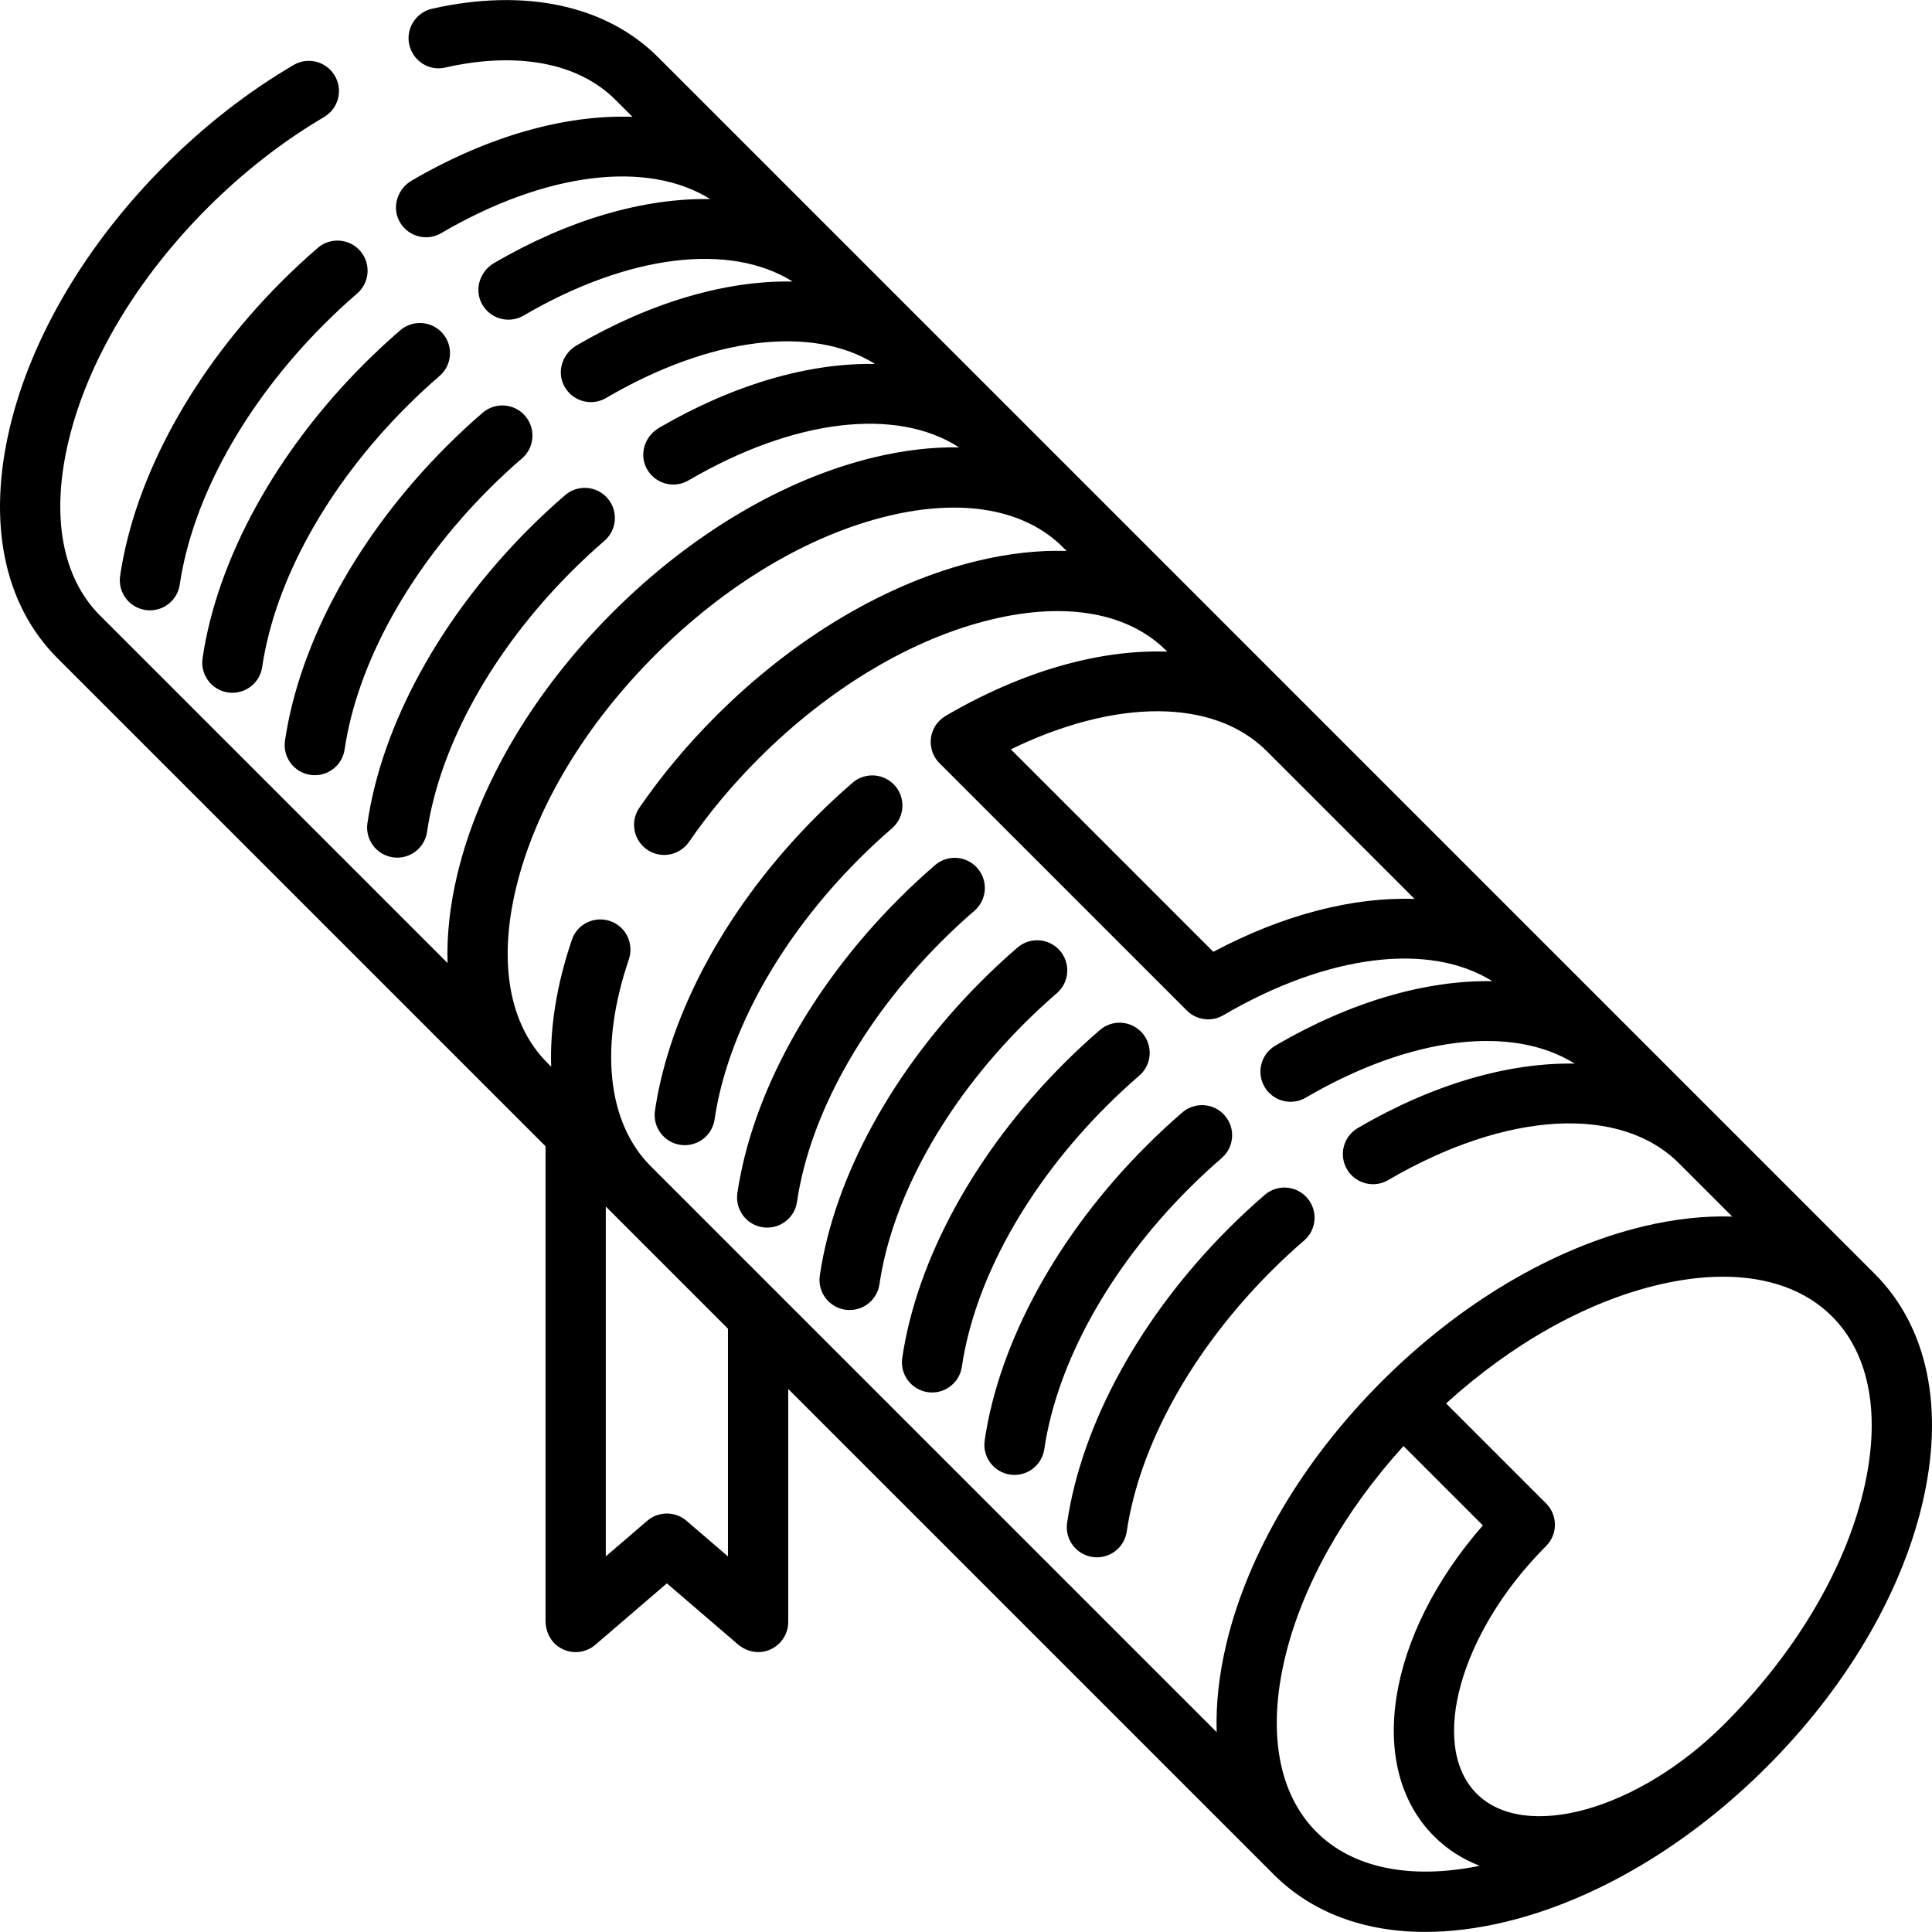 <?xml version="1.0" encoding="iso-8859-1"?>
<!-- Generator: Adobe Illustrator 19.0.0, SVG Export Plug-In . SVG Version: 6.00 Build 0)  -->
<svg version="1.1" id="Capa_1" xmlns="http://www.w3.org/2000/svg" xmlns:xlink="http://www.w3.org/1999/xlink" x="0px" y="0px"
	 viewBox="0 0 512 512" style="enable-background:new 0 0 512 512;" xml:space="preserve">
<g>
	<g>
		<path d="M496.803,337.566L174.42,15.181C160.565,1.326,139.065-3.208,114.554,2.301c-4.564,1.025-7.312,5.697-5.929,10.166
			c1.221,3.946,5.262,6.36,9.289,5.446c19.093-4.333,35.32-1.333,45.213,8.56l4.489,4.488c-17.731-0.621-38.126,5.015-58.494,16.881
			c-3.585,2.088-5.225,6.562-3.502,10.335c1.372,3.002,4.284,4.694,7.284,4.694c1.37,0,2.759-0.352,4.026-1.094
			c27.735-16.23,54.682-19.411,71.279-9.016c-17.436-0.318-37.356,5.34-57.247,16.929c-3.583,2.088-5.22,6.561-3.496,10.332
			c1.372,3.002,4.284,4.694,7.283,4.694c1.37,0,2.759-0.352,4.026-1.094c27.735-16.23,54.682-19.411,71.279-9.016
			c-17.436-0.318-37.356,5.34-57.247,16.929c-3.583,2.088-5.22,6.561-3.496,10.332c1.372,3.002,4.284,4.694,7.283,4.694
			c1.37,0,2.759-0.352,4.026-1.094c27.735-16.23,54.682-19.411,71.28-9.016c-17.436-0.318-37.356,5.34-57.248,16.929
			c-3.583,2.088-5.22,6.561-3.497,10.332c1.372,3.002,4.284,4.694,7.284,4.694c1.37,0,2.759-0.352,4.026-1.094
			c27.965-16.365,55.13-19.464,71.691-8.756c-7.056-0.12-14.575,0.746-22.441,2.628c-23.957,5.733-48.599,20.339-69.385,41.123
			c-20.786,20.786-35.391,45.427-41.124,69.385c-1.979,8.273-2.831,16.159-2.597,23.528l-92.115-92.115
			c-10.09-10.09-13.044-26.519-8.32-46.263c5.055-21.132,18.152-43.08,36.875-61.805c9.433-9.433,19.977-17.636,30.826-24.016
			c3.657-2.151,5.021-6.761,3.083-10.535l-0.006-0.013c-2.087-4.066-7.166-5.573-11.11-3.264
			c-12.087,7.077-23.524,15.978-34.083,26.537c-20.78,20.78-35.382,45.421-41.115,69.382c-6.064,25.348-1.603,47.109,12.56,61.271
			L144.572,303.77v125.789c0,2.662,1.18,5.256,3.355,6.79c1.411,0.995,3.027,1.477,4.628,1.477c1.874,0,3.727-0.659,5.205-1.928
			l18.966-16.293l18.804,16.146c1.9,1.632,4.443,2.425,6.899,1.932c3.847-0.772,6.459-4.102,6.459-7.842v-61.754l128.666,128.666
			c0.01,0.009,0.018,0.018,0.027,0.028c10.036,10.036,23.884,15.199,40.121,15.199c6.678,0,13.762-0.874,21.149-2.641
			c23.958-5.733,48.599-20.337,69.384-41.122c20.785-20.785,35.389-45.425,41.122-69.384
			C515.424,373.488,510.964,351.729,496.803,337.566z M335.732,199.078l39.151,39.151c-16.235-0.569-34.701,4.108-53.338,14.012
			l-53.664-53.664c27.849-13.519,53.799-13.55,67.837,0.489C335.723,199.071,335.728,199.074,335.732,199.078z M192.919,412.462
			l-10.992-9.438c-2.993-2.57-7.413-2.569-10.405,0.001l-10.98,9.432v-92.715l0.647,0.647c0.001,0.001,0.002,0.001,0.003,0.002
			l31.726,31.727V412.462z M325.026,435.511c-1.98,8.274-2.831,16.161-2.597,23.529L172.477,309.09
			c-11.625-11.631-13.667-31.773-5.838-54.797c1.363-4.006-0.55-8.386-4.456-10.015c-4.236-1.767-9.13,0.38-10.61,4.724
			c-4.039,11.856-5.859,23.252-5.501,33.684l-1.021-1.02c-10.087-10.09-13.039-26.517-8.316-46.255
			c5.057-21.13,18.156-43.08,36.886-61.81c18.729-18.729,40.68-31.828,61.81-36.885c19.741-4.725,36.17-1.771,46.259,8.319
			l0.973,0.973c-7.37-0.235-15.255,0.626-23.523,2.605c-23.955,5.734-48.597,20.337-69.385,41.12
			c-7.625,7.625-14.437,15.784-20.322,24.331c-2.59,3.763-1.483,8.934,2.409,11.325l0.003,0.002
			c3.622,2.225,8.341,1.216,10.751-2.285c5.331-7.742,11.516-15.145,18.45-22.079c18.731-18.727,40.682-31.824,61.811-36.883
			c19.742-4.725,36.17-1.772,46.258,8.316c0.001,0.001,0.002,0.001,0.003,0.002l0.231,0.231
			c-17.759-0.622-38.189,5.033-58.589,16.937c-1.328,0.775-2.474,1.871-3.184,3.233c-1.684,3.229-1.001,6.991,1.41,9.4
			l65.535,65.535c1.538,1.538,3.583,2.339,5.649,2.339c1.382,0,2.773-0.358,4.031-1.093c27.735-16.23,54.683-19.411,71.28-9.016
			c-17.511-0.319-37.527,5.389-57.502,17.077c-3.806,2.227-5.086,7.118-2.859,10.925c1.486,2.538,4.155,3.953,6.899,3.953
			c1.37,0,2.759-0.352,4.026-1.095c27.735-16.23,54.682-19.41,71.28-9.016c-17.511-0.319-37.526,5.389-57.501,17.077
			c-3.806,2.227-5.086,7.118-2.859,10.925c1.486,2.538,4.155,3.953,6.899,3.953c1.37,0,2.759-0.352,4.026-1.094
			c31.232-18.277,61.479-20.021,77.056-4.445c0.003,0.003,0.007,0.006,0.012,0.011l14.105,14.106
			c-7.37-0.234-15.258,0.616-23.531,2.597c-23.958,5.733-48.6,20.337-69.384,41.122
			C345.363,386.911,330.759,411.552,325.026,435.511z M348.877,485.492l-0.015-0.016c-10.079-10.091-13.03-26.514-8.307-46.247
			c4.544-18.99,15.601-38.635,31.385-56.015l21.037,21.037c-25.349,28.932-31.262,64.053-12.943,82.372
			c3.478,3.478,7.567,6.074,12.098,7.838C373.732,498.197,358.448,495.06,348.877,485.492z M493.827,395.116
			c-5.057,21.131-18.155,43.081-36.884,61.809c-22.772,22.772-52.821,31.2-65.618,18.405c-12.796-12.796-4.367-42.846,18.405-65.618
			c3.118-3.118,3.118-8.175,0-11.292l-26.499-26.499c17.381-15.784,37.025-26.839,56.015-31.385
			c6.142-1.469,11.961-2.196,17.37-2.196c11.979,0,21.94,3.565,28.89,10.515C495.597,358.945,498.551,375.374,493.827,395.116z"/>
	</g>
</g>
<g>
	<g>
		<path d="M95.484,66.533c-2.875-3.341-7.916-3.722-11.26-0.846c-3.219,2.767-6.449,5.769-9.602,8.922
			c-23.321,23.321-38.916,51.746-42.787,77.989c-0.643,4.363,2.372,8.422,6.735,9.065c0.395,0.059,0.787,0.086,1.175,0.086
			c3.895,0,7.305-2.853,7.89-6.821c3.38-22.92,17.333-48.08,38.279-69.026c2.871-2.871,5.806-5.598,8.722-8.106
			C97.98,74.92,98.359,69.877,95.484,66.533z"/>
	</g>
</g>
<g>
	<g>
		<path d="M117.33,88.378c-2.875-3.342-7.917-3.721-11.261-0.846c-3.219,2.767-6.449,5.769-9.602,8.922
			c-23.321,23.32-38.915,51.746-42.786,77.989c-0.643,4.363,2.372,8.422,6.735,9.065c0.395,0.059,0.787,0.086,1.175,0.086
			c3.895,0,7.305-2.853,7.89-6.821c3.38-22.92,17.333-48.08,38.279-69.026c2.871-2.871,5.806-5.598,8.722-8.107
			C119.826,96.765,120.205,91.722,117.33,88.378z"/>
	</g>
</g>
<g>
	<g>
		<path d="M139.175,110.223c-2.876-3.341-7.917-3.722-11.261-0.846c-3.22,2.769-6.451,5.771-9.602,8.923
			c-23.321,23.32-38.915,51.745-42.786,77.988c-0.643,4.363,2.372,8.422,6.735,9.065c0.395,0.059,0.787,0.086,1.175,0.086
			c3.895,0,7.305-2.853,7.89-6.821c3.38-22.92,17.333-48.08,38.279-69.026c2.869-2.87,5.804-5.597,8.722-8.106
			C141.671,118.61,142.05,113.567,139.175,110.223z"/>
	</g>
</g>
<g>
	<g>
		<path d="M161.02,132.069c-2.875-3.343-7.917-3.723-11.261-0.848c-3.216,2.765-6.447,5.767-9.602,8.923
			c-23.321,23.32-38.915,51.745-42.786,77.988c-0.643,4.363,2.372,8.422,6.735,9.066c0.395,0.059,0.787,0.086,1.175,0.086
			c3.895,0,7.305-2.853,7.89-6.821c3.38-22.92,17.333-48.08,38.279-69.026c2.874-2.874,5.808-5.601,8.722-8.106
			C163.516,140.456,163.896,135.413,161.02,132.069z"/>
	</g>
</g>
<g>
	<g>
		<path d="M302.754,273.804c-2.876-3.344-7.916-3.723-11.261-0.847c-3.216,2.766-6.448,5.767-9.602,8.923
			c-23.321,23.321-38.916,51.747-42.787,77.989c-0.643,4.363,2.372,8.422,6.735,9.065c0.395,0.059,0.787,0.086,1.175,0.086
			c3.895,0,7.305-2.853,7.89-6.821c3.38-22.92,17.333-48.08,38.279-69.026c2.874-2.872,5.808-5.6,8.723-8.107
			C305.251,282.19,305.63,277.149,302.754,273.804z"/>
	</g>
</g>
<g>
	<g>
		<path d="M324.599,295.649c-2.877-3.345-7.917-3.723-11.261-0.847c-3.216,2.766-6.448,5.767-9.602,8.923
			c-23.321,23.321-38.916,51.747-42.787,77.989c-0.643,4.363,2.372,8.422,6.735,9.065c0.395,0.059,0.787,0.086,1.175,0.086
			c3.895,0,7.305-2.853,7.89-6.821c3.38-22.92,17.333-48.08,38.279-69.026c2.874-2.872,5.808-5.6,8.723-8.107
			C327.096,304.035,327.475,298.994,324.599,295.649z"/>
	</g>
</g>
<g>
	<g>
		<path d="M346.444,317.493c-2.875-3.344-7.917-3.724-11.261-0.846c-3.22,2.769-6.45,5.771-9.601,8.922
			c-23.321,23.321-38.916,51.746-42.787,77.989c-0.643,4.363,2.372,8.422,6.735,9.065c0.395,0.059,0.787,0.086,1.175,0.086
			c3.895,0,7.305-2.853,7.89-6.821c3.38-22.92,17.333-48.08,38.279-69.026c2.87-2.869,5.805-5.596,8.723-8.106
			C348.941,325.879,349.321,320.838,346.444,317.493z"/>
	</g>
</g>
<g>
	<g>
		<path d="M237.219,208.268c-2.876-3.345-7.917-3.724-11.261-0.847c-3.215,2.765-6.446,5.767-9.602,8.923
			c-23.321,23.32-38.915,51.746-42.786,77.989c-0.643,4.363,2.372,8.422,6.735,9.065c0.395,0.059,0.787,0.086,1.175,0.086
			c3.895,0,7.305-2.853,7.89-6.821c3.38-22.92,17.333-48.08,38.278-69.026c2.875-2.874,5.809-5.601,8.723-8.106
			C239.715,216.654,240.094,211.612,237.219,208.268z"/>
	</g>
</g>
<g>
	<g>
		<path d="M259.064,230.113c-2.876-3.344-7.916-3.723-11.261-0.847c-3.216,2.766-6.448,5.767-9.602,8.923
			c-23.321,23.321-38.916,51.747-42.787,77.989c-0.643,4.363,2.372,8.422,6.735,9.065c0.395,0.059,0.787,0.086,1.175,0.086
			c3.895,0,7.305-2.853,7.89-6.821c3.38-22.92,17.333-48.08,38.279-69.026c2.874-2.872,5.808-5.6,8.723-8.106
			C261.56,238.499,261.939,233.457,259.064,230.113z"/>
	</g>
</g>
<g>
	<g>
		<path d="M280.909,251.959c-2.876-3.345-7.917-3.723-11.261-0.848c-3.216,2.766-6.448,5.767-9.602,8.923
			c-23.321,23.321-38.916,51.746-42.787,77.989c-0.643,4.363,2.372,8.422,6.735,9.065c0.395,0.059,0.787,0.086,1.175,0.086
			c3.895,0,7.305-2.853,7.89-6.821c3.38-22.92,17.333-48.08,38.279-69.026c2.874-2.872,5.808-5.6,8.723-8.106
			C283.406,260.345,283.785,255.304,280.909,251.959z"/>
	</g>
</g>
<g>
</g>
<g>
</g>
<g>
</g>
<g>
</g>
<g>
</g>
<g>
</g>
<g>
</g>
<g>
</g>
<g>
</g>
<g>
</g>
<g>
</g>
<g>
</g>
<g>
</g>
<g>
</g>
<g>
</g>
</svg>
